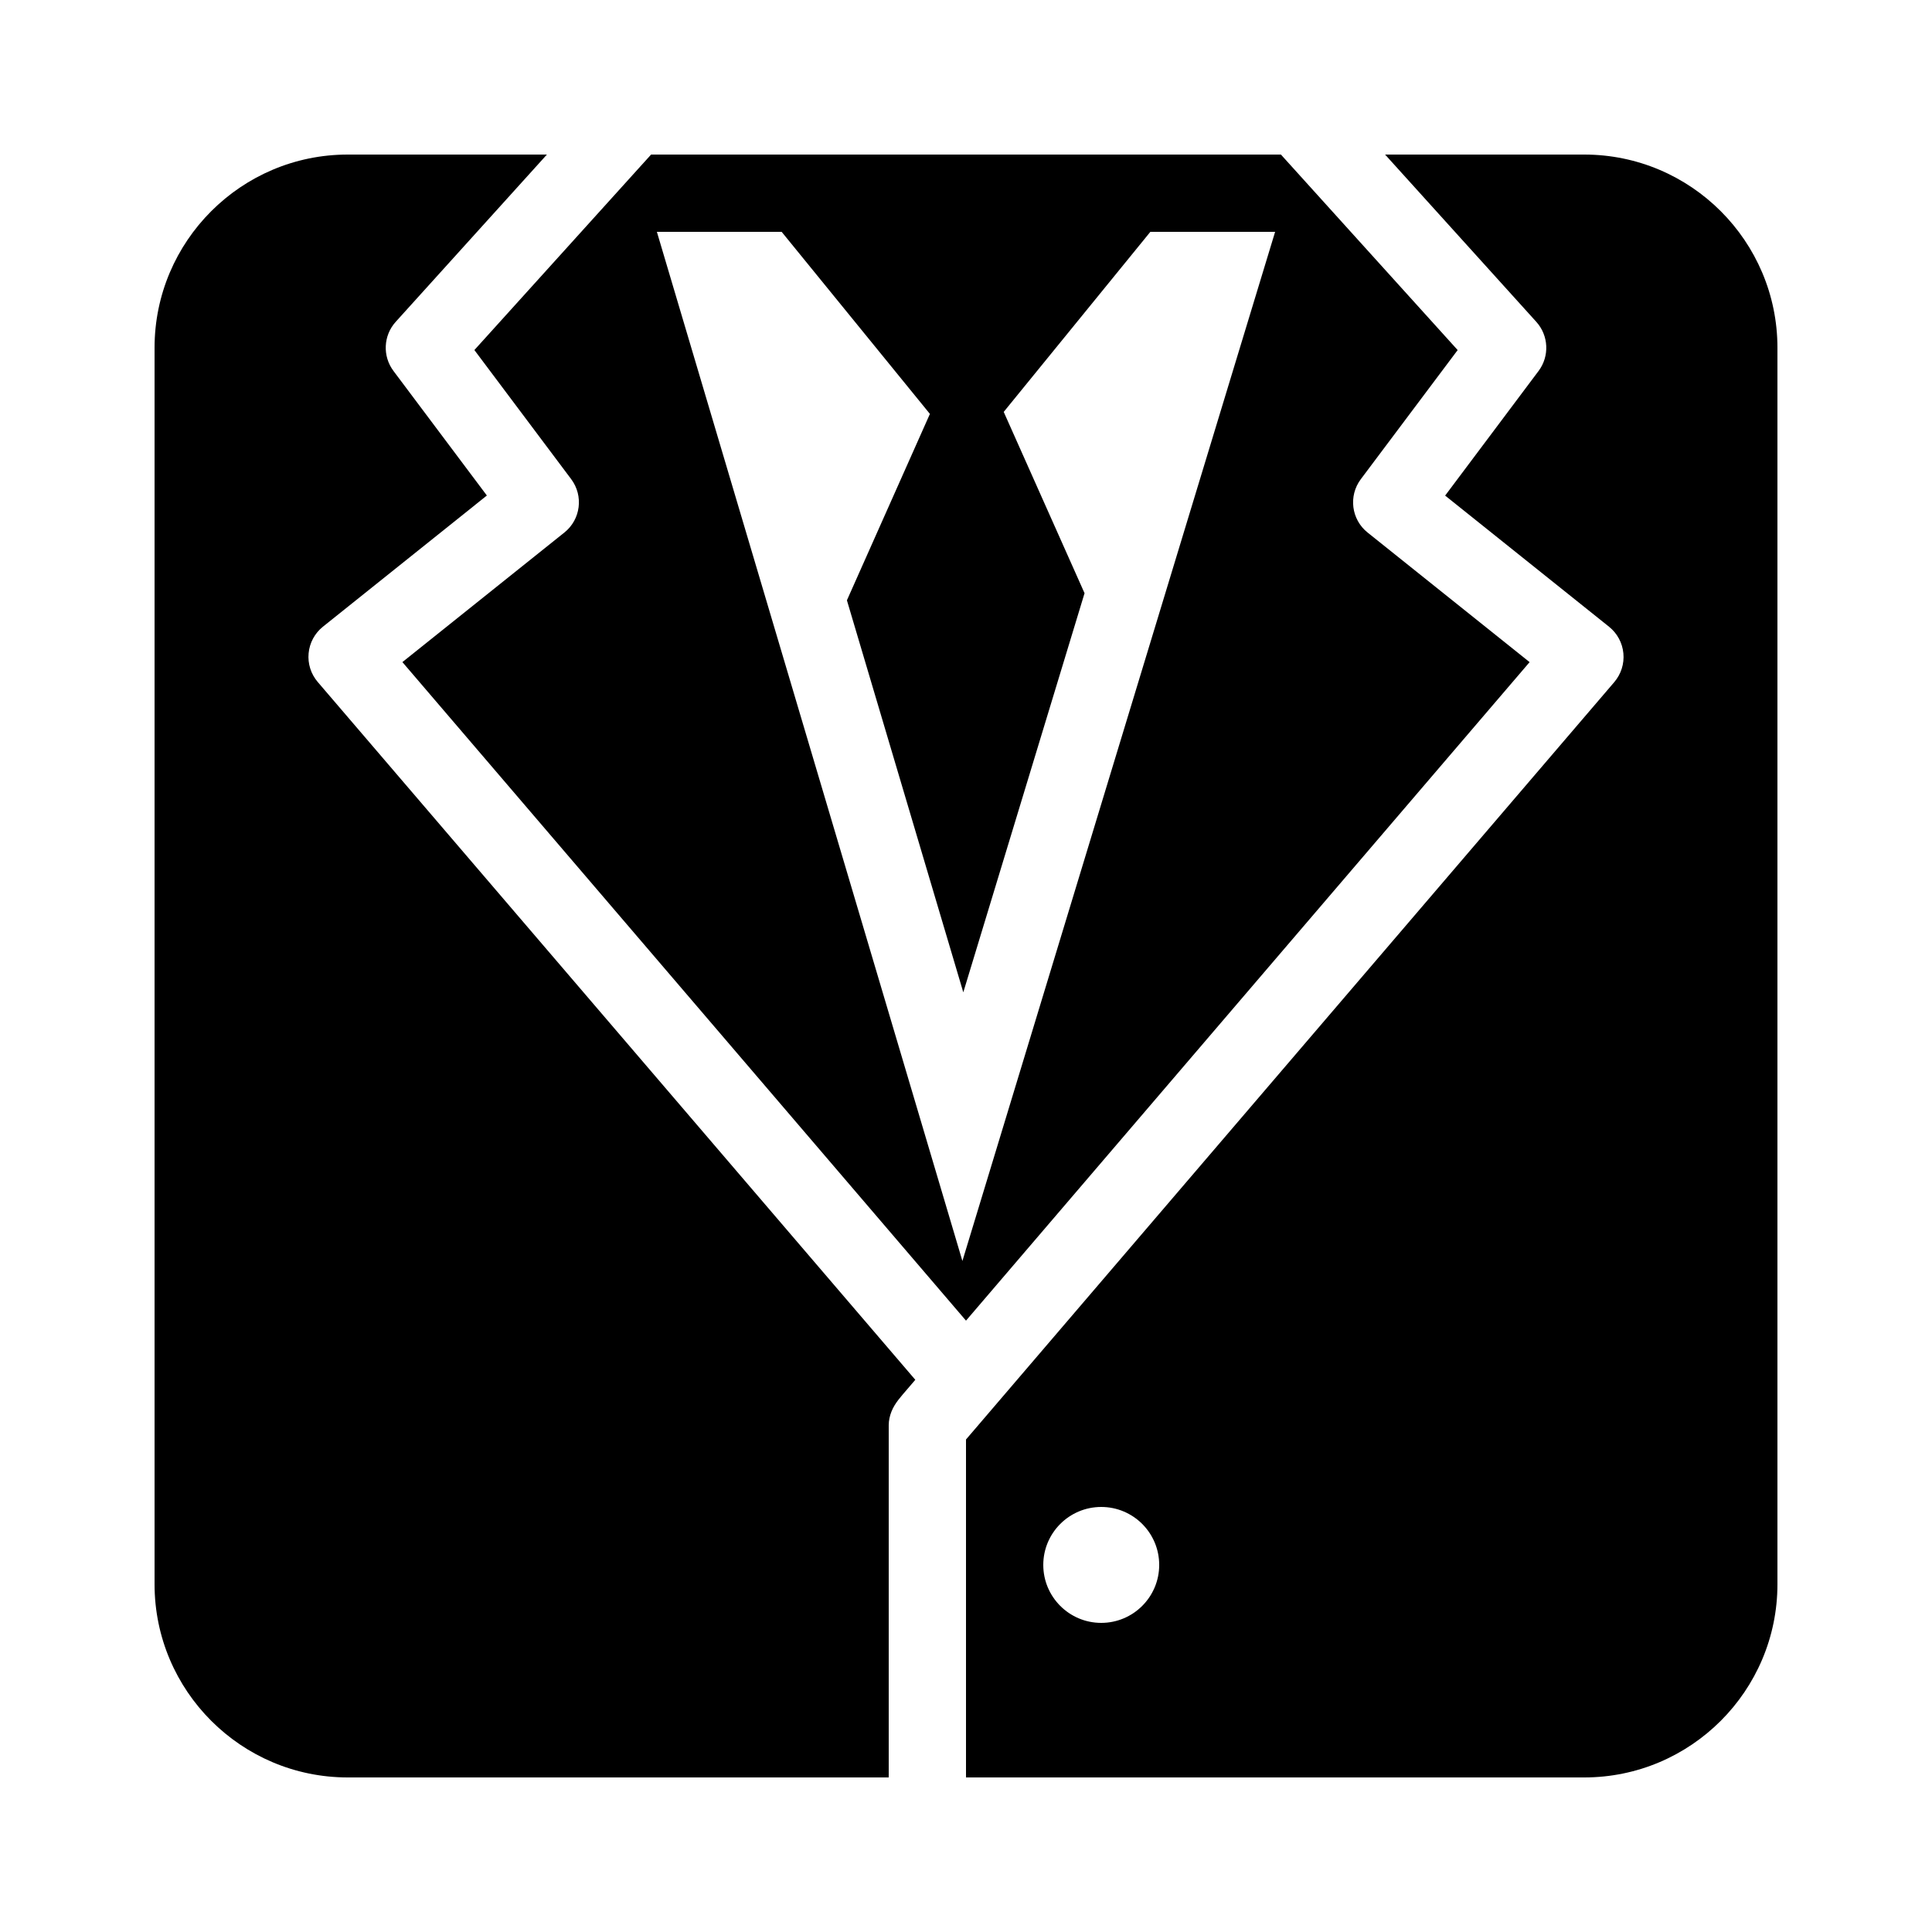 <?xml version="1.0" encoding="iso-8859-1"?>
<!-- Generator: Adobe Illustrator 23.0.3, SVG Export Plug-In . SVG Version: 6.00 Build 0)  -->
<svg version="1.1" id="Layer_1" xmlns="http://www.w3.org/2000/svg" xmlns:xlink="http://www.w3.org/1999/xlink" x="0px" y="0px"
	 viewBox="0 0 50 50" style="enable-background:new 0 0 50 50;" xml:space="preserve">
<g>
	<path d="M7.987,16.906c0.025-0.27,0.159-0.518,0.37-0.687l4.243-3.395L10.183,9.6C9.896,9.217,9.92,8.685,10.24,8.33L14.154,4H9
		C6.243,4,4,6.243,4,9v32c0,2.757,2.243,5,5,5h14c0,0,0-9.115,0-9.116c0-0.121,0.027-0.241,0.071-0.353
		c0.09-0.226,0.255-0.397,0.41-0.58c0.069-0.081,0.138-0.162,0.207-0.242C23.68,35.699,8.223,17.65,8.223,17.65
		C8.047,17.444,7.961,17.176,7.987,16.906z"/>
	<path d="M14.782,12.4c0.324,0.432,0.247,1.043-0.175,1.381l-4.193,3.354L25,34.178l14.586-17.042l-4.193-3.354
		c-0.422-0.337-0.499-0.949-0.175-1.381l2.506-3.341L33.15,4h-16.3l-4.573,5.059L14.782,12.4z M20.229,6l3.837,4.712l-2.148,4.824
		l3.012,10.145l3.138-10.329l-2.092-4.692L29.771,6H33l-8.093,26.634L17,6H20.229z"/>
	<path d="M41,4h-5.154l3.914,4.33c0.32,0.355,0.345,0.888,0.058,1.271l-2.418,3.225l4.243,3.395c0.211,0.169,0.345,0.417,0.37,0.687
		c0.026,0.27-0.06,0.538-0.235,0.744L25,37.254V46h16c2.757,0,5-2.243,5-5V9C46,6.243,43.757,4,41,4z M28.5,42
		c-0.828,0-1.5-0.672-1.5-1.5s0.672-1.5,1.5-1.5s1.5,0.672,1.5,1.5S29.328,42,28.5,42z"/>
</g>
</svg>